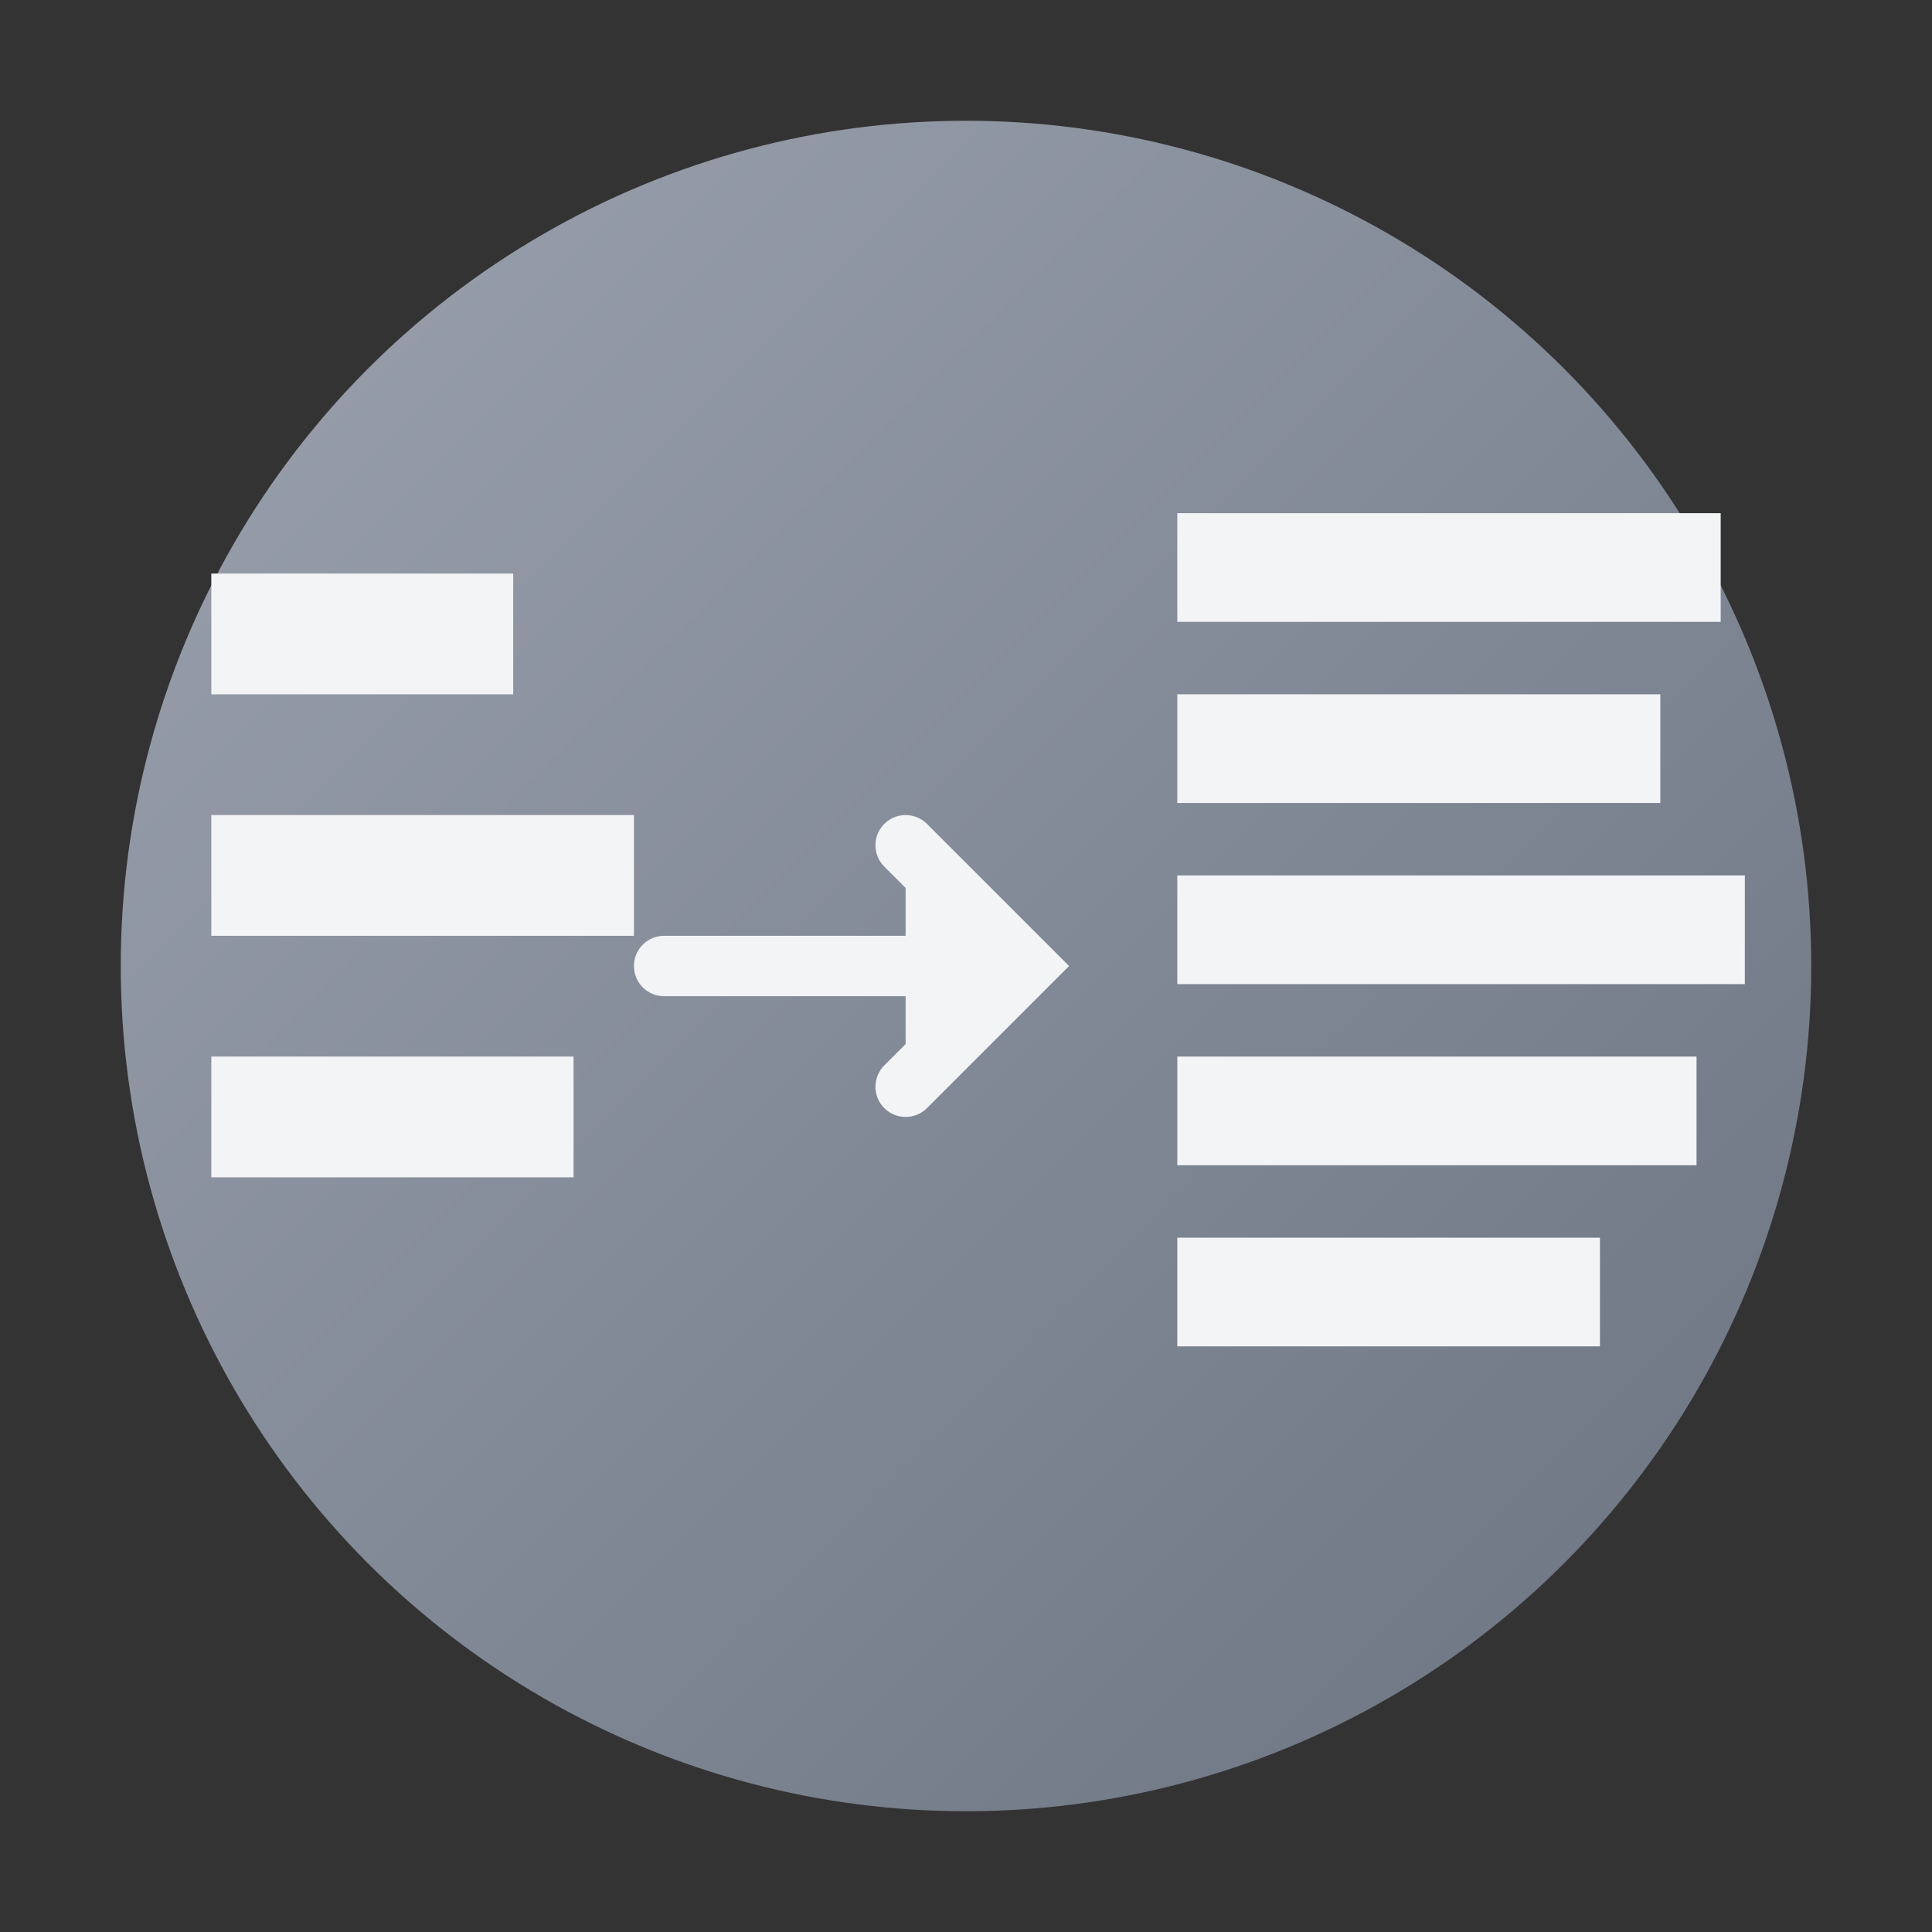 <svg width="16" height="16" viewBox="0 0 16 16" xmlns="http://www.w3.org/2000/svg">
  <rect x="0" y="0" width="16" height="16" fill="#333333" stroke="none"/>
  <defs>
    <linearGradient id="grad-inactive" x1="0%" y1="0%" x2="100%" y2="100%">
      <stop offset="0%" style="stop-color:#9CA3AF;stop-opacity:1" />
      <stop offset="100%" style="stop-color:#6B7280;stop-opacity:1" />
    </linearGradient>
  </defs>
  <circle cx="8" cy="8" r="7" fill="url(#grad-inactive)"/>
  <g fill="#F3F4F6" stroke="#F3F4F6" stroke-width="0.5">
    <!-- Abbreviated text lines -->
    <rect x="2" y="5" width="2" height="0.5"/>
    <rect x="2" y="7" width="3" height="0.5"/>
    <rect x="2" y="9" width="2.5" height="0.5"/>
    
    <!-- Arrow -->
    <path d="M 5.5 8 L 8.5 8 M 7.5 7 L 8.5 8 L 7.5 9" stroke-linecap="round"/>
    
    <!-- Expanded text lines -->
    <rect x="10" y="4.5" width="4" height="0.4"/>
    <rect x="10" y="6" width="3.5" height="0.4"/>
    <rect x="10" y="7.5" width="4.2" height="0.4"/>
    <rect x="10" y="9" width="3.8" height="0.4"/>
    <rect x="10" y="10.5" width="3" height="0.4"/>
  </g>
</svg>
